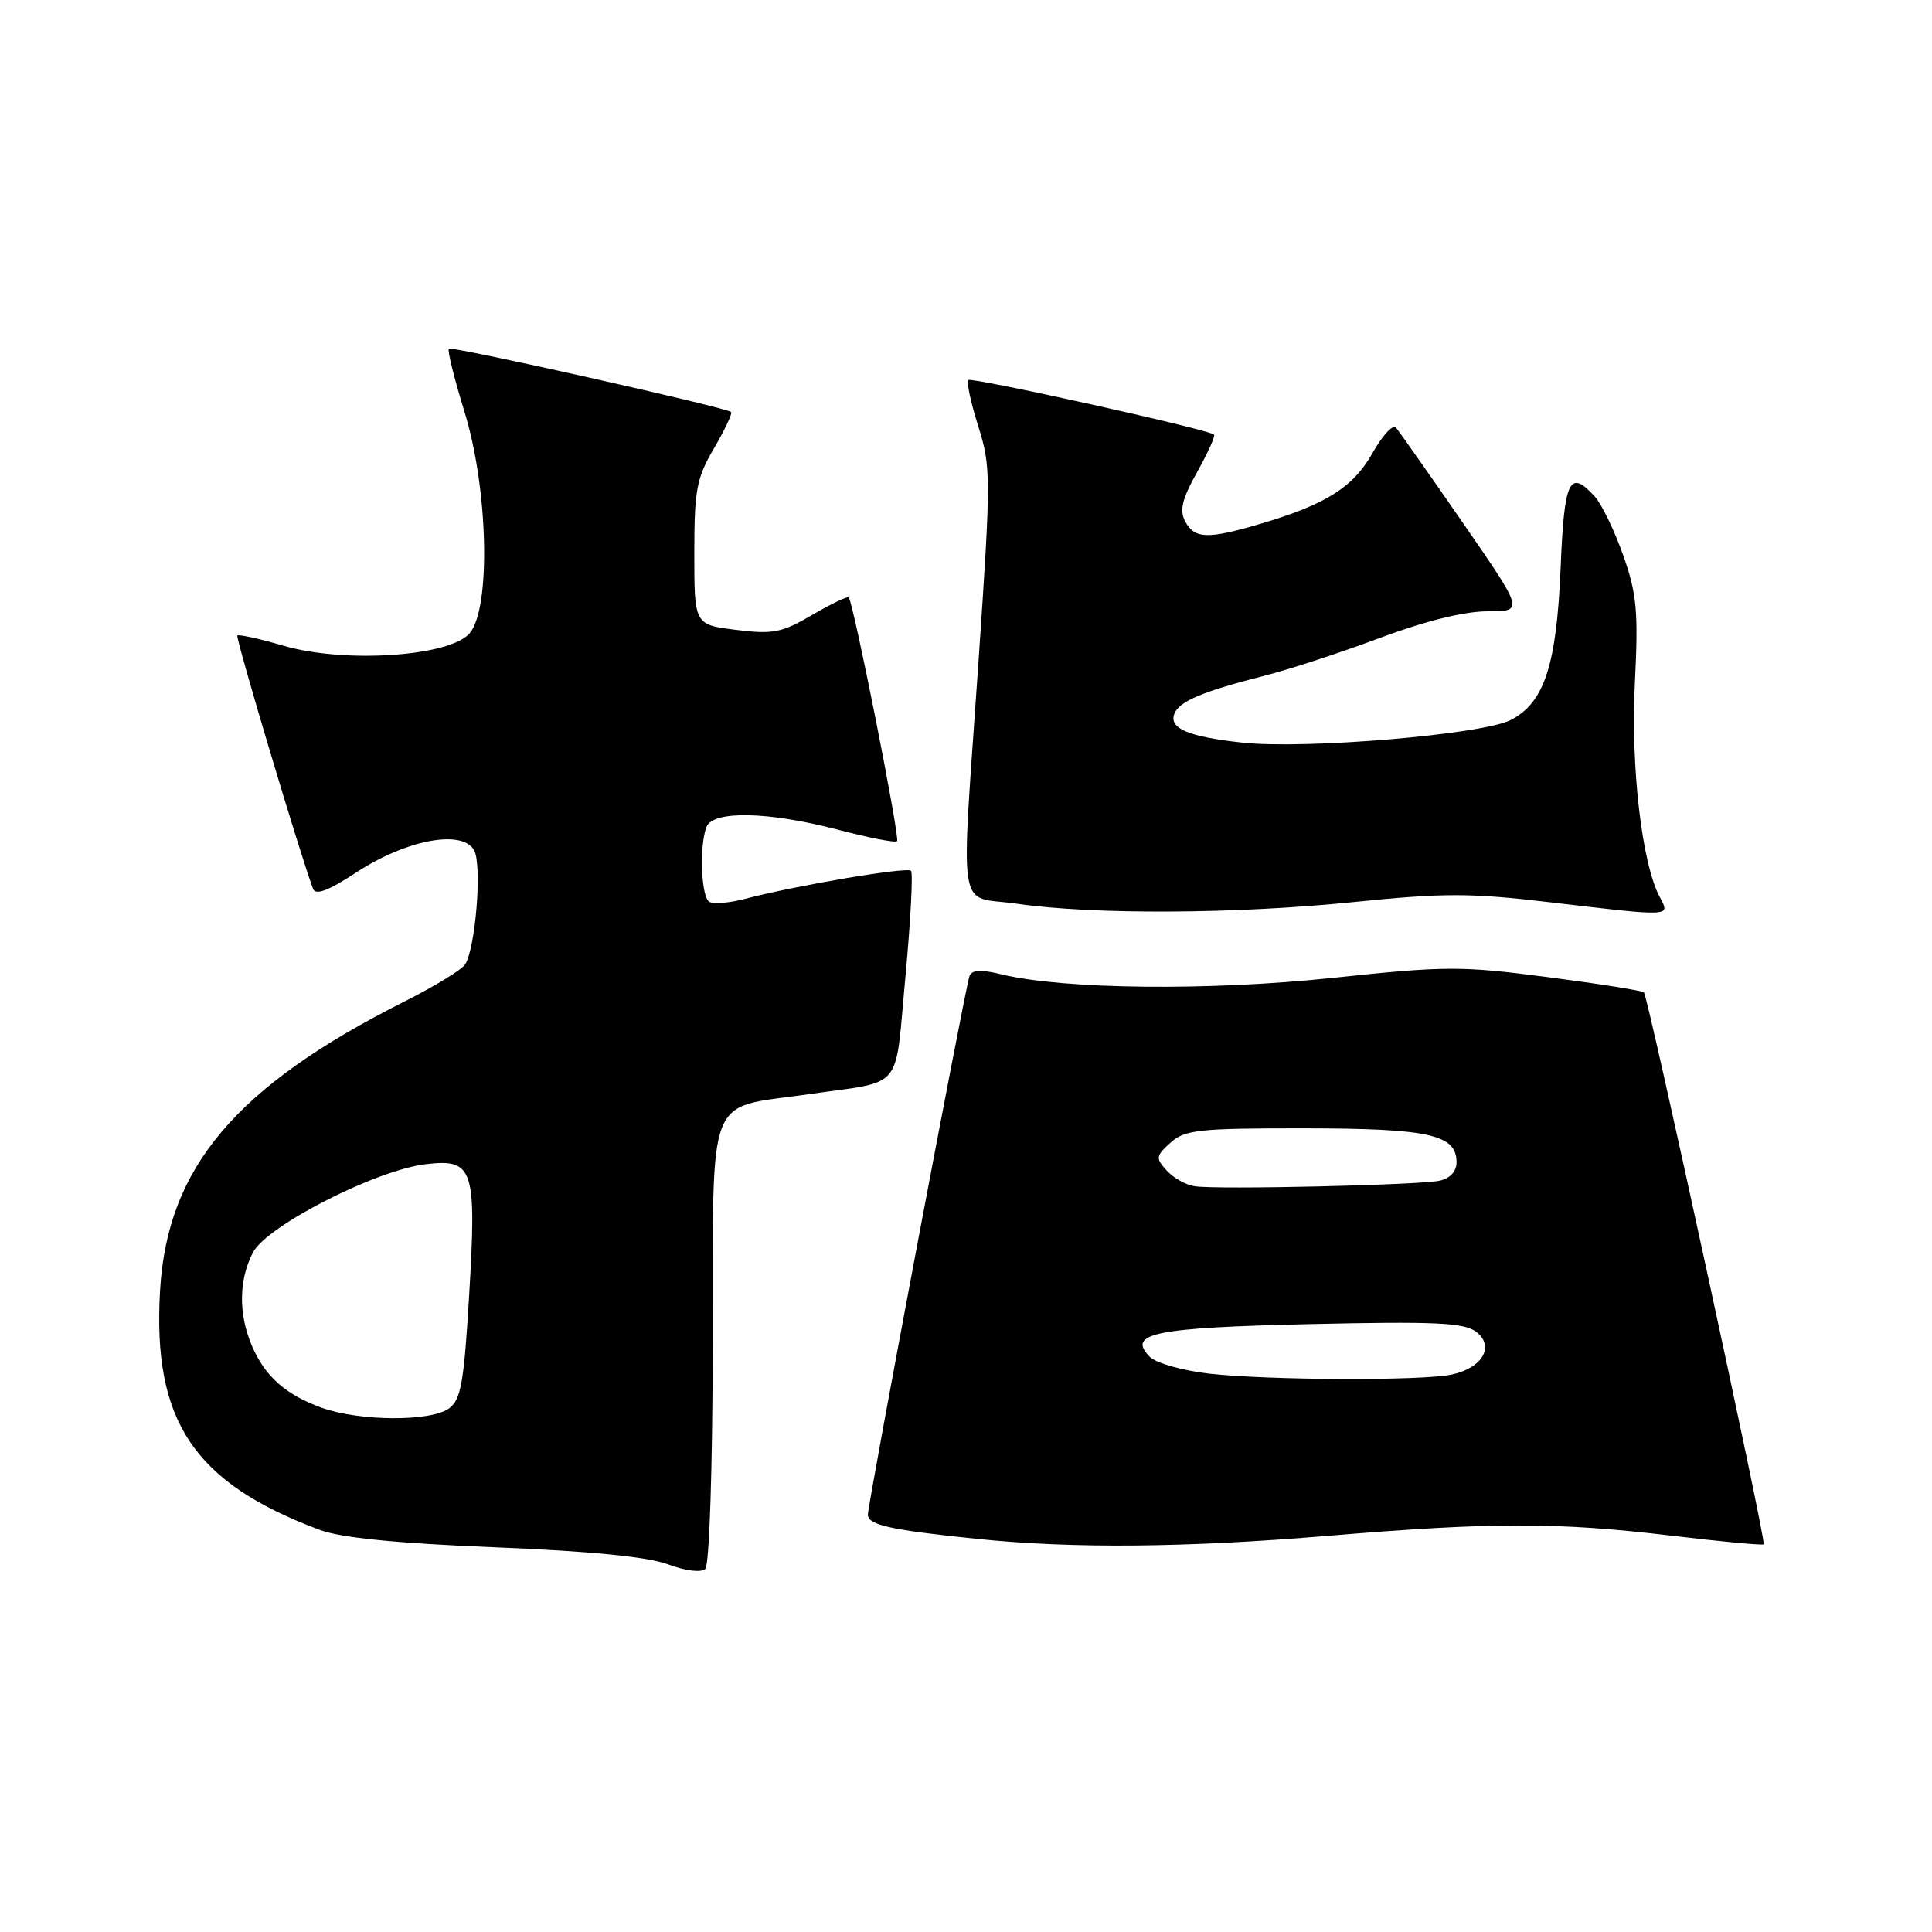 <?xml version="1.0" encoding="UTF-8" standalone="no"?>
<!DOCTYPE svg PUBLIC "-//W3C//DTD SVG 1.1//EN" "http://www.w3.org/Graphics/SVG/1.1/DTD/svg11.dtd" >
<svg xmlns="http://www.w3.org/2000/svg" xmlns:xlink="http://www.w3.org/1999/xlink" version="1.1" viewBox="0 0 256 256">
 <g >
 <path fill="currentColor"
d=" M 94.45 177.77 C 94.51 144.05 93.38 146.98 107.05 145.00 C 119.96 143.14 118.52 144.87 119.97 129.47 C 120.66 122.01 121.00 115.67 120.71 115.38 C 120.18 114.84 105.43 117.34 98.73 119.10 C 96.66 119.65 94.52 119.82 93.98 119.49 C 92.90 118.82 92.65 112.08 93.61 109.58 C 94.46 107.37 101.80 107.52 111.04 109.94 C 115.11 111.01 118.64 111.70 118.87 111.46 C 119.28 111.05 113.09 79.86 112.46 79.16 C 112.29 78.98 110.11 80.02 107.61 81.49 C 103.59 83.84 102.42 84.07 97.53 83.46 C 92.00 82.77 92.00 82.77 92.00 73.31 C 92.00 64.91 92.29 63.36 94.62 59.38 C 96.06 56.92 97.08 54.76 96.87 54.59 C 96.16 53.97 59.84 45.83 59.47 46.20 C 59.26 46.41 60.19 50.16 61.54 54.54 C 64.69 64.73 65.07 80.49 62.25 83.89 C 59.68 86.98 45.72 87.93 37.60 85.57 C 34.40 84.64 31.64 84.03 31.45 84.21 C 31.18 84.48 39.77 113.23 41.48 117.77 C 41.81 118.67 43.53 118.02 47.23 115.59 C 53.85 111.25 61.32 109.86 62.83 112.68 C 63.89 114.66 63.03 125.52 61.64 127.78 C 61.21 128.48 57.62 130.67 53.68 132.66 C 31.26 143.93 22.15 154.69 21.21 171.01 C 20.20 188.30 25.67 196.48 42.40 202.73 C 45.19 203.76 52.58 204.50 65.50 205.02 C 78.21 205.53 85.82 206.28 88.50 207.28 C 90.83 208.15 92.89 208.41 93.45 207.89 C 94.00 207.38 94.41 194.77 94.45 177.77 Z  M 176.00 203.50 C 197.78 201.68 206.30 201.68 221.46 203.48 C 228.04 204.27 233.55 204.78 233.70 204.63 C 234.06 204.28 218.38 132.05 217.83 131.50 C 217.60 131.26 211.85 130.35 205.06 129.47 C 193.61 127.98 191.56 127.98 176.62 129.57 C 160.21 131.31 140.97 131.11 132.68 129.10 C 129.96 128.44 128.75 128.51 128.46 129.34 C 127.87 131.00 115.00 199.26 115.00 200.70 C 115.00 202.07 118.00 202.73 129.50 203.91 C 142.12 205.21 157.08 205.08 176.00 203.50 Z  M 179.34 119.53 C 191.31 118.31 194.83 118.31 205.34 119.55 C 221.64 121.47 221.33 121.49 219.93 118.87 C 217.56 114.44 216.07 101.65 216.63 90.50 C 217.10 80.98 216.89 78.70 215.08 73.57 C 213.93 70.31 212.24 66.82 211.34 65.82 C 207.96 62.09 207.27 63.53 206.79 75.25 C 206.25 88.16 204.63 93.10 200.19 95.40 C 196.46 97.33 172.98 99.31 164.62 98.40 C 157.48 97.63 154.86 96.52 155.61 94.58 C 156.24 92.93 159.31 91.64 167.50 89.55 C 170.80 88.72 177.72 86.45 182.89 84.51 C 188.87 82.28 194.03 81.00 197.10 81.00 C 201.94 81.00 201.94 81.00 193.82 69.25 C 189.35 62.79 185.37 57.12 184.96 56.66 C 184.56 56.20 183.17 57.71 181.87 60.02 C 179.32 64.55 175.75 66.82 167.07 69.39 C 160.05 71.47 158.29 71.42 157.05 69.10 C 156.26 67.62 156.62 66.14 158.63 62.54 C 160.06 59.99 161.07 57.75 160.86 57.58 C 160.05 56.88 128.73 49.93 128.30 50.36 C 128.05 50.62 128.64 53.36 129.62 56.47 C 131.32 61.86 131.32 63.23 129.68 87.31 C 127.28 122.39 126.69 118.58 134.75 119.75 C 144.83 121.21 163.75 121.12 179.34 119.53 Z  M 42.68 186.55 C 37.86 184.83 35.09 182.37 33.36 178.28 C 31.58 174.07 31.64 169.60 33.51 165.97 C 35.36 162.41 49.90 154.99 56.50 154.25 C 62.74 153.54 63.16 154.83 62.17 171.55 C 61.48 183.22 61.08 185.47 59.49 186.63 C 57.10 188.38 47.69 188.34 42.68 186.55 Z  M 160.18 182.01 C 156.71 181.61 153.20 180.62 152.38 179.81 C 149.24 176.67 152.91 175.92 173.72 175.45 C 190.02 175.08 193.96 175.26 195.56 176.44 C 198.10 178.33 196.49 181.24 192.39 182.13 C 188.51 182.98 168.05 182.90 160.18 182.01 Z  M 158.35 157.19 C 157.17 157.03 155.48 156.09 154.60 155.11 C 153.10 153.46 153.14 153.18 155.10 151.41 C 156.99 149.70 158.84 149.50 172.86 149.51 C 189.41 149.53 193.00 150.33 193.00 154.02 C 193.00 155.22 192.14 156.15 190.75 156.45 C 188.10 157.03 161.47 157.64 158.35 157.19 Z "/>
</g>
</svg>